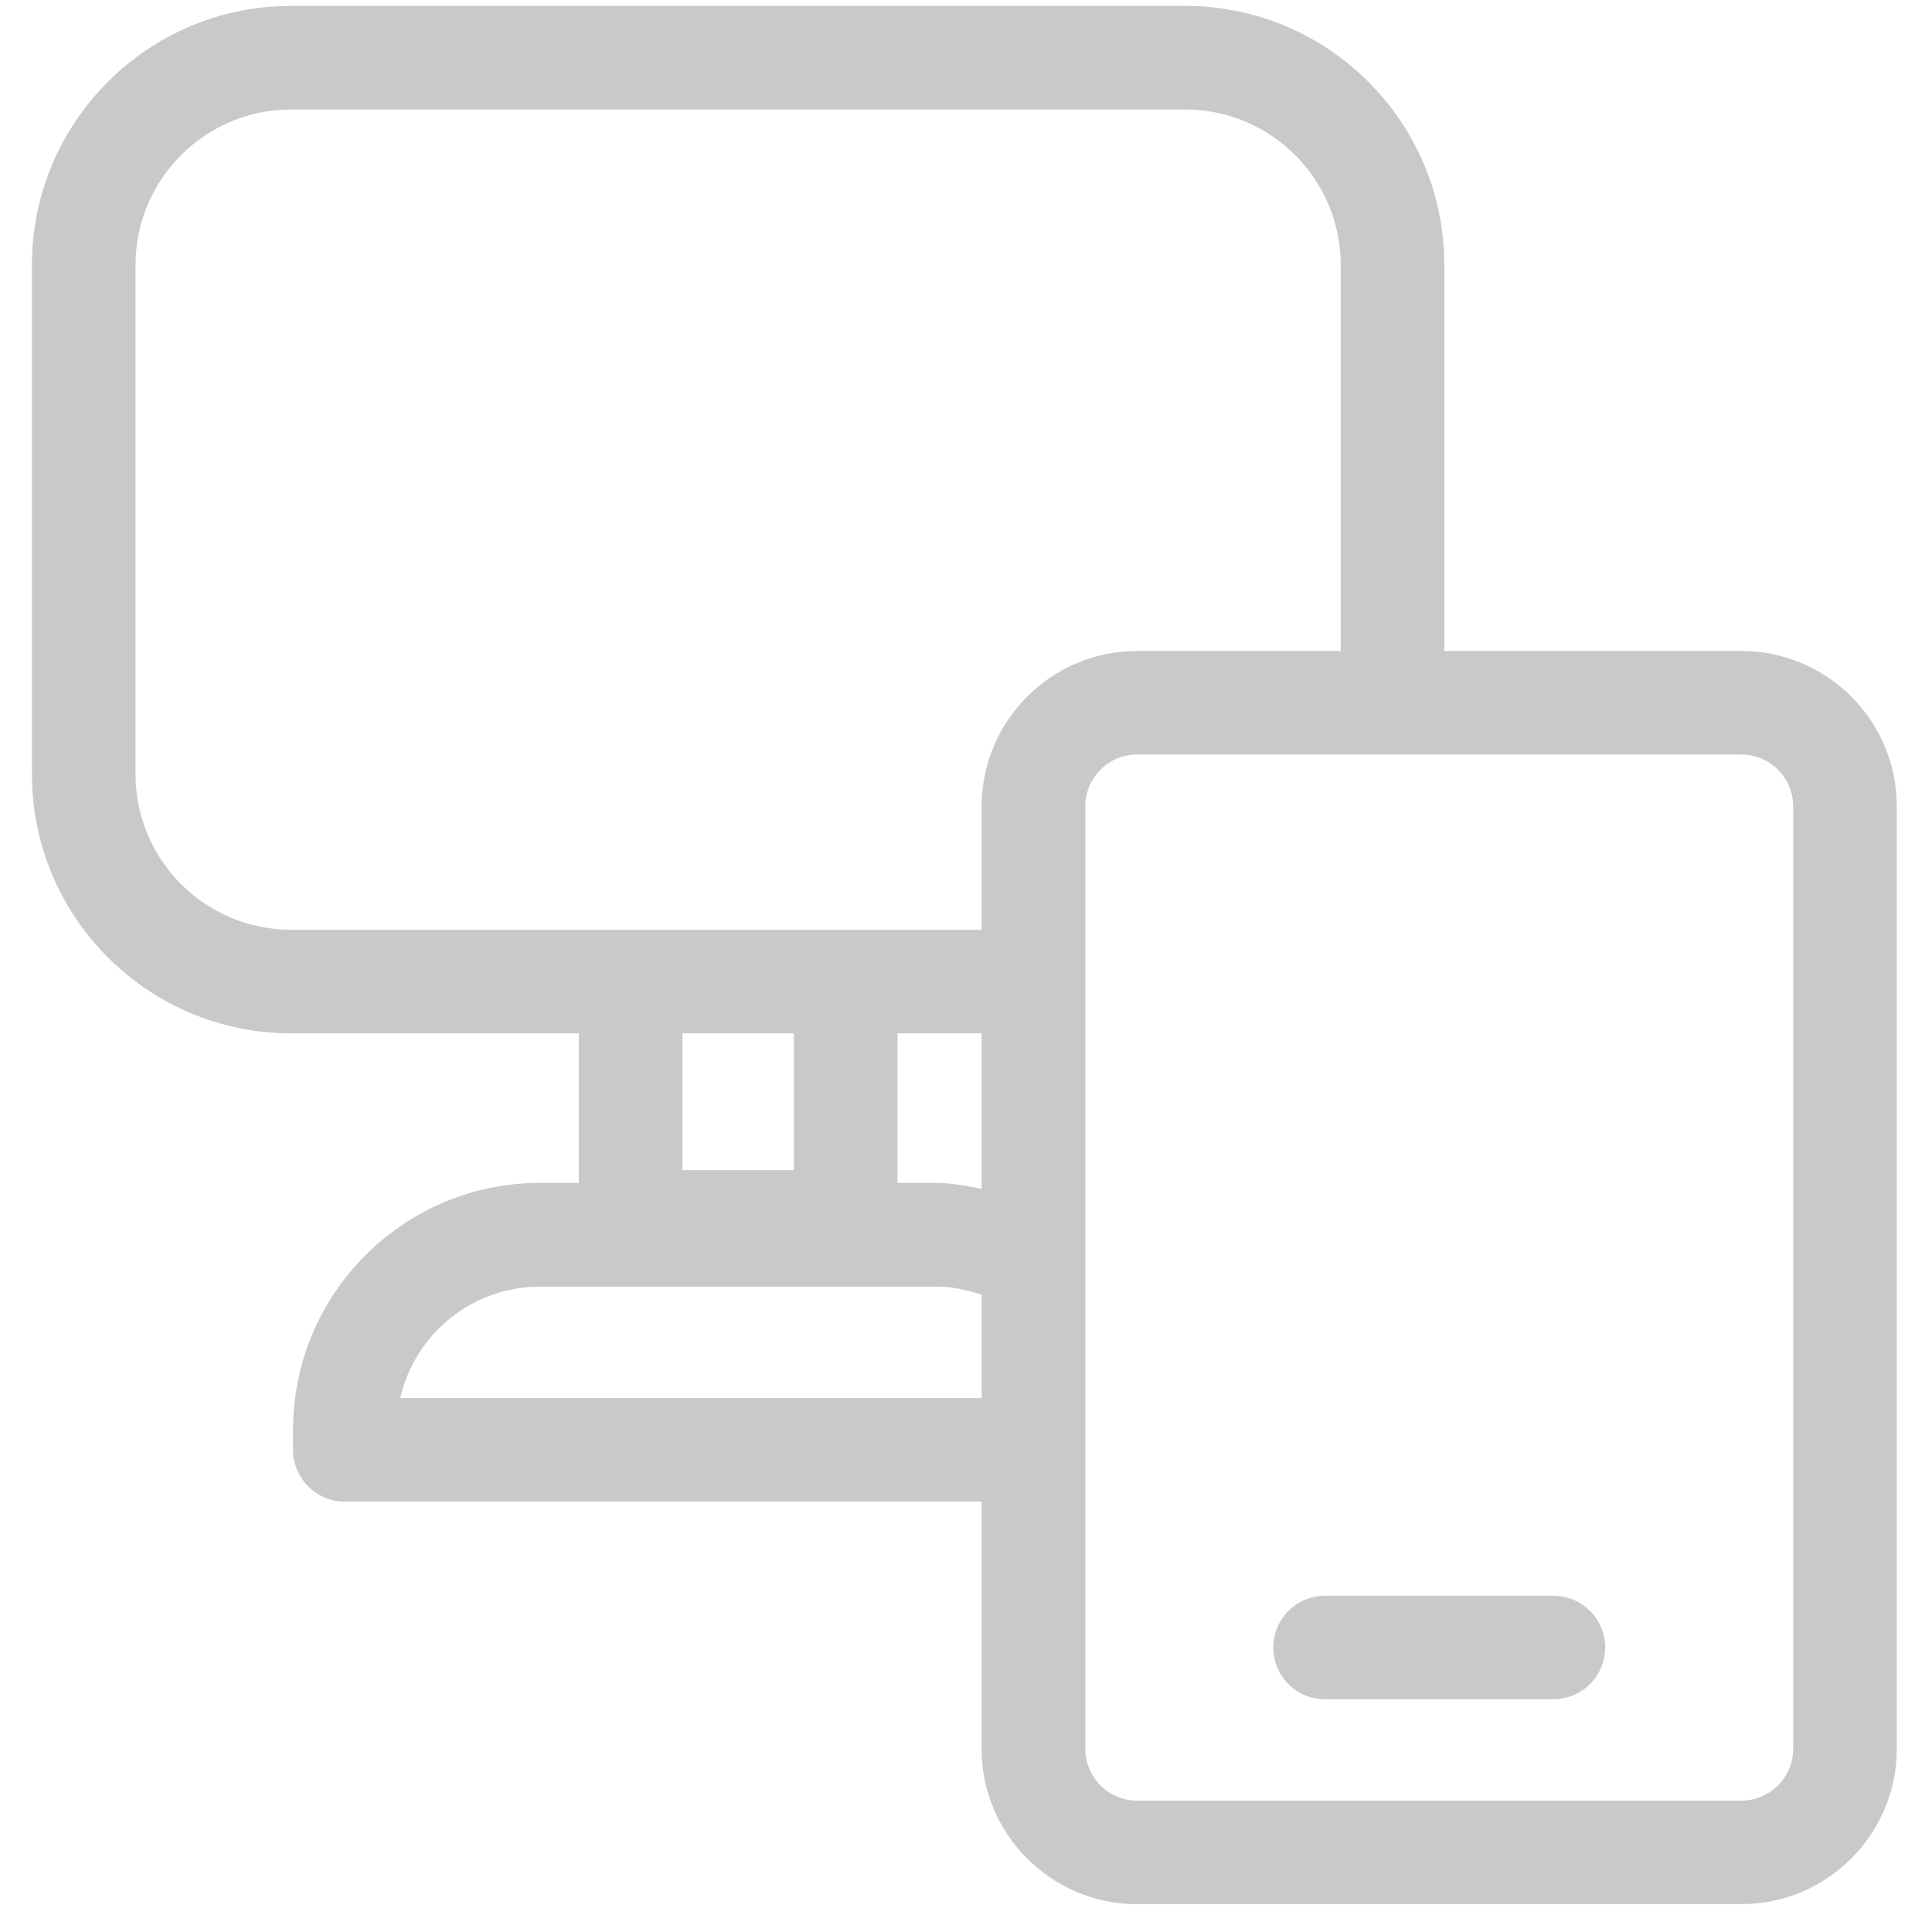 <svg width="19" height="19" viewBox="0 0 19 19" fill="none" xmlns="http://www.w3.org/2000/svg">
<path d="M17.125 6.402H14.204V2.605C14.204 1.201 13.062 0.058 11.657 0.058H2.861C1.456 0.058 0.314 1.201 0.314 2.605V7.615C0.314 9.019 1.456 10.162 2.861 10.162H5.692V11.633H5.309C3.971 11.633 2.882 12.722 2.882 14.06V14.258C2.882 14.539 3.11 14.767 3.391 14.767H9.653V17.197C9.653 18.04 10.339 18.726 11.181 18.726H17.125C17.968 18.726 18.654 18.04 18.654 17.197V7.929C18.654 7.086 17.968 6.402 17.125 6.402ZM1.333 7.615V2.605C1.333 1.763 2.019 1.077 2.861 1.077H11.657C12.5 1.077 13.185 1.763 13.185 2.605V6.402H11.182C10.34 6.402 9.654 7.087 9.654 7.93V9.144H8.316H6.201H2.861C2.019 9.143 1.333 8.459 1.333 7.615ZM7.807 10.162V11.508H6.711V10.162H7.807ZM8.826 10.162H9.654V11.691C9.507 11.664 9.36 11.633 9.209 11.633H8.826V10.162ZM3.936 13.75C4.079 13.123 4.639 12.653 5.31 12.653H9.21C9.363 12.653 9.511 12.686 9.655 12.734V13.75H3.936ZM17.635 17.198C17.635 17.48 17.405 17.708 17.125 17.708H11.182C10.902 17.708 10.673 17.48 10.673 17.198V7.93C10.673 7.649 10.902 7.42 11.182 7.42H17.125C17.405 7.42 17.635 7.649 17.635 7.93V17.198Z" fill="#C9C9C9"/>
<path d="M15.276 15.693H13.031C12.75 15.693 12.522 15.921 12.522 16.202C12.522 16.483 12.75 16.711 13.031 16.711H15.276C15.557 16.711 15.786 16.483 15.786 16.202C15.786 15.921 15.557 15.693 15.276 15.693Z" fill="#C9C9C9"/>
</svg>
